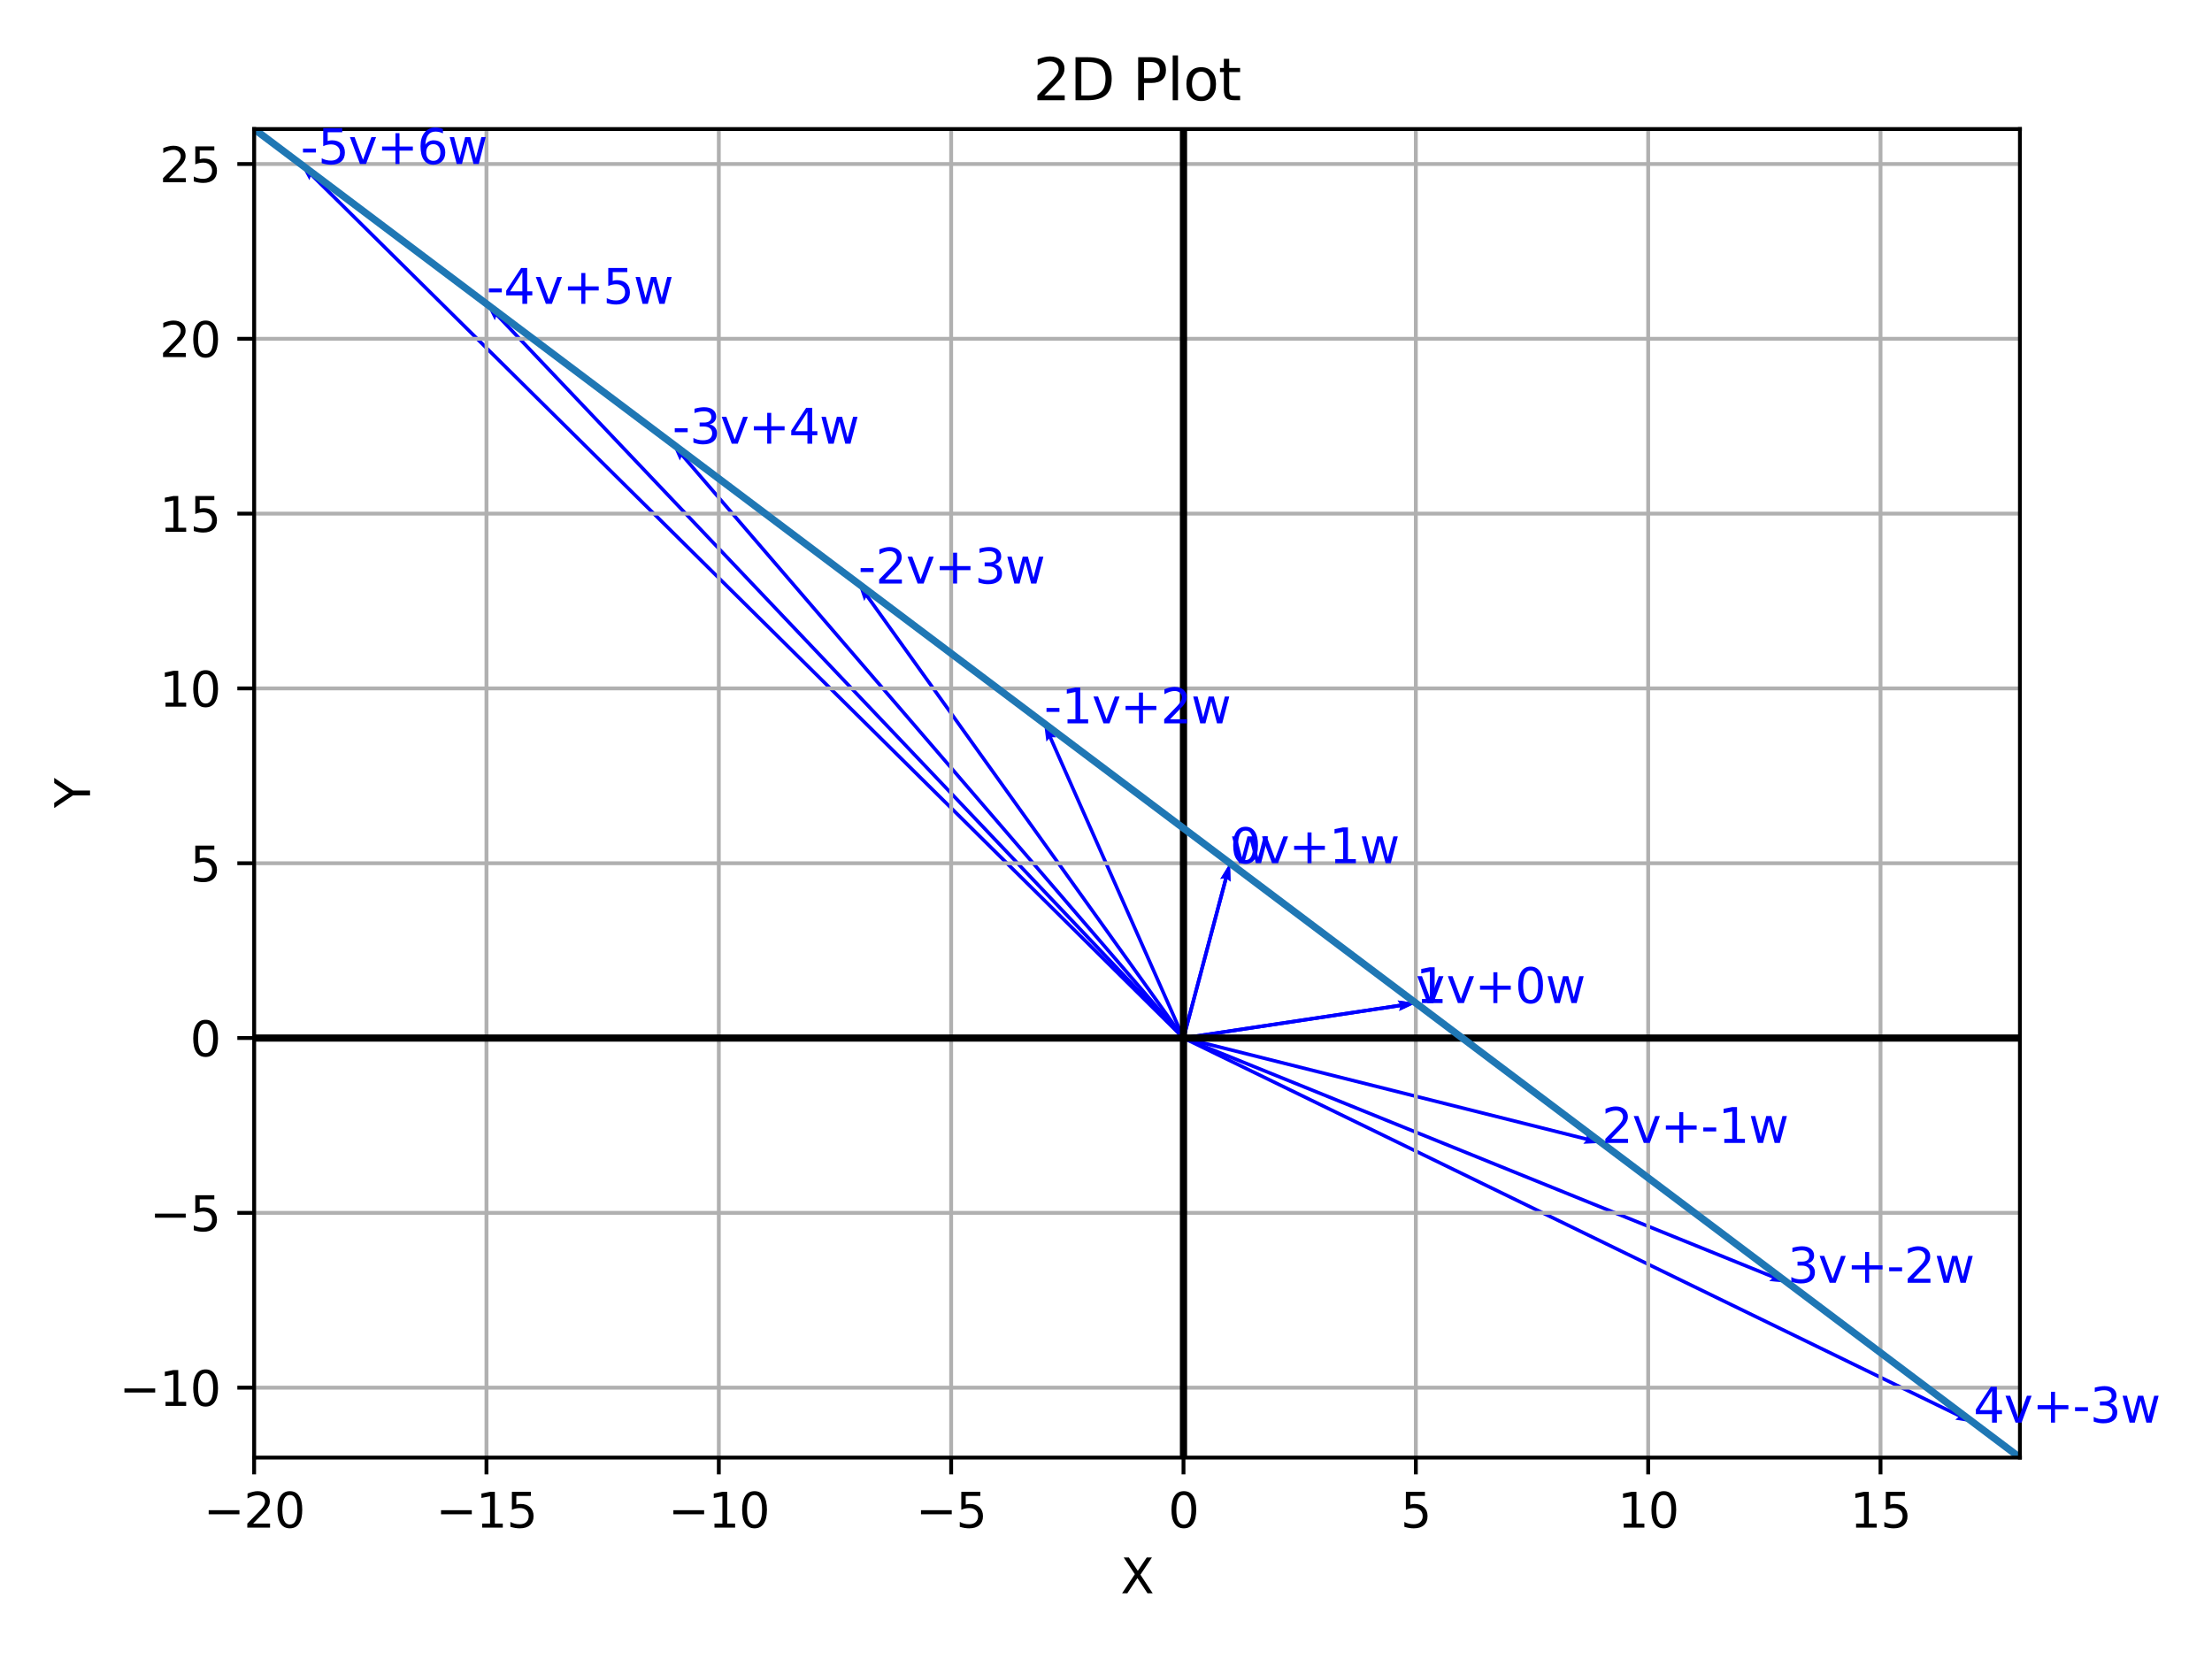 <?xml version="1.0" encoding="utf-8" standalone="no"?>
<!DOCTYPE svg PUBLIC "-//W3C//DTD SVG 1.1//EN"
  "http://www.w3.org/Graphics/SVG/1.1/DTD/svg11.dtd">
<svg xmlns:xlink="http://www.w3.org/1999/xlink" width="460.8pt" height="345.6pt" viewBox="0 0 460.8 345.6" xmlns="http://www.w3.org/2000/svg" version="1.1">
 <defs>
  <style type="text/css">*{stroke-linejoin: round; stroke-linecap: butt}</style>
 </defs>
 <g id="figure_1">
  <g id="patch_1">
   <path d="M 0 345.6 
L 460.8 345.6 
L 460.8 0 
L 0 0 
z
" style="fill: #ffffff"/>
  </g>
  <g id="axes_1">
   <g id="patch_2">
    <path d="M 52.94 303.64 
L 420.788 303.64 
L 420.788 26.88 
L 52.94 26.88 
z
" style="fill: #ffffff"/>
   </g>
   <g id="Quiver_1">
    <path d="M 246.489 215.878 
L 291.617 209.088 
L 291.143 208.415 
L 294.945 208.959 
L 291.472 210.598 
L 291.726 209.815 
L 246.599 216.606 
L 246.489 215.878 
" clip-path="url(#pc70239f321)" style="fill: #0000ff"/>
    <path d="M 246.189 216.148 
L 255.018 182.931 
L 254.213 183.098 
L 256.224 179.826 
L 256.346 183.665 
L 255.729 183.12 
L 246.9 216.337 
L 246.189 216.148 
" clip-path="url(#pc70239f321)" style="fill: #0000ff"/>
    <path d="M 246.285 216.504 
L 64.714 36.754 
L 64.458 37.535 
L 62.62 34.163 
L 66.011 35.967 
L 65.232 36.231 
L 246.803 215.981 
L 246.285 216.504 
" clip-path="url(#pc70239f321)" style="fill: #0000ff"/>
    <path d="M 246.277 216.495 
L 103.354 65.95 
L 103.073 66.723 
L 101.341 63.296 
L 104.674 65.204 
L 103.887 65.443 
L 246.811 215.989 
L 246.277 216.495 
" clip-path="url(#pc70239f321)" style="fill: #0000ff"/>
    <path d="M 246.265 216.482 
L 141.942 95.178 
L 141.624 95.937 
L 140.062 92.428 
L 143.297 94.498 
L 142.499 94.699 
L 246.823 216.002 
L 246.265 216.482 
" clip-path="url(#pc70239f321)" style="fill: #0000ff"/>
    <path d="M 246.245 216.456 
L 180.41 124.467 
L 180.026 125.195 
L 178.783 121.561 
L 181.821 123.91 
L 181.009 124.039 
L 246.843 216.028 
L 246.245 216.456 
" clip-path="url(#pc70239f321)" style="fill: #0000ff"/>
    <path d="M 246.208 216.391 
L 218.508 153.87 
L 217.985 154.504 
L 217.504 150.694 
L 220.003 153.61 
L 219.181 153.572 
L 246.88 216.093 
L 246.208 216.391 
" clip-path="url(#pc70239f321)" style="fill: #0000ff"/>
    <path d="M 246.189 216.148 
L 255.018 182.931 
L 254.213 183.098 
L 256.224 179.826 
L 256.346 183.665 
L 255.729 183.12 
L 246.9 216.337 
L 246.189 216.148 
" clip-path="url(#pc70239f321)" style="fill: #0000ff"/>
    <path d="M 246.489 215.878 
L 291.617 209.088 
L 291.143 208.415 
L 294.945 208.959 
L 291.472 210.598 
L 291.726 209.815 
L 246.599 216.606 
L 246.489 215.878 
" clip-path="url(#pc70239f321)" style="fill: #0000ff"/>
    <path d="M 246.634 215.885 
L 330.544 236.929 
L 330.366 236.126 
L 333.666 238.092 
L 329.83 238.267 
L 330.365 237.643 
L 246.455 216.599 
L 246.634 215.885 
" clip-path="url(#pc70239f321)" style="fill: #0000ff"/>
    <path d="M 246.682 215.901 
L 369.457 265.64 
L 369.392 264.82 
L 372.387 267.224 
L 368.563 266.866 
L 369.18 266.322 
L 246.406 216.583 
L 246.682 215.901 
" clip-path="url(#pc70239f321)" style="fill: #0000ff"/>
    <path d="M 246.705 215.911 
L 408.292 294.577 
L 408.283 293.755 
L 411.108 296.357 
L 407.317 295.739 
L 407.97 295.238 
L 246.383 216.573 
L 246.705 215.911 
" clip-path="url(#pc70239f321)" style="fill: #0000ff"/>
   </g>
   <g id="matplotlib.axis_1">
    <g id="xtick_1">
     <g id="line2d_1">
      <path d="M 52.94 303.64 
L 52.94 26.88 
" clip-path="url(#pc70239f321)" style="fill: none; stroke: #b0b0b0; stroke-width: 0.8; stroke-linecap: square"/>
     </g>
     <g id="line2d_2">
      <defs>
       <path id="m659a12535e" d="M 0 0 
L 0 3.5 
" style="stroke: #000000; stroke-width: 0.8"/>
      </defs>
      <g>
       <use xlink:href="#m659a12535e" x="52.94" y="303.64" style="stroke: #000000; stroke-width: 0.8"/>
      </g>
     </g>
     <g id="text_1">
      <!-- −20 -->
      <g transform="translate(42.388 318.238) scale(0.1 -0.1)">
       <defs>
        <path id="DejaVuSans-2212" d="M 678 2272 
L 4684 2272 
L 4684 1741 
L 678 1741 
L 678 2272 
z
" transform="scale(0.016)"/>
        <path id="DejaVuSans-32" d="M 1228 531 
L 3431 531 
L 3431 0 
L 469 0 
L 469 531 
Q 828 903 1448 1529 
Q 2069 2156 2228 2338 
Q 2531 2678 2651 2914 
Q 2772 3150 2772 3378 
Q 2772 3750 2511 3984 
Q 2250 4219 1831 4219 
Q 1534 4219 1204 4116 
Q 875 4013 500 3803 
L 500 4441 
Q 881 4594 1212 4672 
Q 1544 4750 1819 4750 
Q 2544 4750 2975 4387 
Q 3406 4025 3406 3419 
Q 3406 3131 3298 2873 
Q 3191 2616 2906 2266 
Q 2828 2175 2409 1742 
Q 1991 1309 1228 531 
z
" transform="scale(0.016)"/>
        <path id="DejaVuSans-30" d="M 2034 4250 
Q 1547 4250 1301 3770 
Q 1056 3291 1056 2328 
Q 1056 1369 1301 889 
Q 1547 409 2034 409 
Q 2525 409 2770 889 
Q 3016 1369 3016 2328 
Q 3016 3291 2770 3770 
Q 2525 4250 2034 4250 
z
M 2034 4750 
Q 2819 4750 3233 4129 
Q 3647 3509 3647 2328 
Q 3647 1150 3233 529 
Q 2819 -91 2034 -91 
Q 1250 -91 836 529 
Q 422 1150 422 2328 
Q 422 3509 836 4129 
Q 1250 4750 2034 4750 
z
" transform="scale(0.016)"/>
       </defs>
       <use xlink:href="#DejaVuSans-2212"/>
       <use xlink:href="#DejaVuSans-32" x="83.789"/>
       <use xlink:href="#DejaVuSans-30" x="147.412"/>
      </g>
     </g>
    </g>
    <g id="xtick_2">
     <g id="line2d_3">
      <path d="M 101.341 303.64 
L 101.341 26.88 
" clip-path="url(#pc70239f321)" style="fill: none; stroke: #b0b0b0; stroke-width: 0.8; stroke-linecap: square"/>
     </g>
     <g id="line2d_4">
      <g>
       <use xlink:href="#m659a12535e" x="101.341" y="303.64" style="stroke: #000000; stroke-width: 0.8"/>
      </g>
     </g>
     <g id="text_2">
      <!-- −15 -->
      <g transform="translate(90.789 318.238) scale(0.1 -0.1)">
       <defs>
        <path id="DejaVuSans-31" d="M 794 531 
L 1825 531 
L 1825 4091 
L 703 3866 
L 703 4441 
L 1819 4666 
L 2450 4666 
L 2450 531 
L 3481 531 
L 3481 0 
L 794 0 
L 794 531 
z
" transform="scale(0.016)"/>
        <path id="DejaVuSans-35" d="M 691 4666 
L 3169 4666 
L 3169 4134 
L 1269 4134 
L 1269 2991 
Q 1406 3038 1543 3061 
Q 1681 3084 1819 3084 
Q 2600 3084 3056 2656 
Q 3513 2228 3513 1497 
Q 3513 744 3044 326 
Q 2575 -91 1722 -91 
Q 1428 -91 1123 -41 
Q 819 9 494 109 
L 494 744 
Q 775 591 1075 516 
Q 1375 441 1709 441 
Q 2250 441 2565 725 
Q 2881 1009 2881 1497 
Q 2881 1984 2565 2268 
Q 2250 2553 1709 2553 
Q 1456 2553 1204 2497 
Q 953 2441 691 2322 
L 691 4666 
z
" transform="scale(0.016)"/>
       </defs>
       <use xlink:href="#DejaVuSans-2212"/>
       <use xlink:href="#DejaVuSans-31" x="83.789"/>
       <use xlink:href="#DejaVuSans-35" x="147.412"/>
      </g>
     </g>
    </g>
    <g id="xtick_3">
     <g id="line2d_5">
      <path d="M 149.742 303.64 
L 149.742 26.88 
" clip-path="url(#pc70239f321)" style="fill: none; stroke: #b0b0b0; stroke-width: 0.8; stroke-linecap: square"/>
     </g>
     <g id="line2d_6">
      <g>
       <use xlink:href="#m659a12535e" x="149.742" y="303.64" style="stroke: #000000; stroke-width: 0.8"/>
      </g>
     </g>
     <g id="text_3">
      <!-- −10 -->
      <g transform="translate(139.19 318.238) scale(0.1 -0.1)">
       <use xlink:href="#DejaVuSans-2212"/>
       <use xlink:href="#DejaVuSans-31" x="83.789"/>
       <use xlink:href="#DejaVuSans-30" x="147.412"/>
      </g>
     </g>
    </g>
    <g id="xtick_4">
     <g id="line2d_7">
      <path d="M 198.143 303.64 
L 198.143 26.88 
" clip-path="url(#pc70239f321)" style="fill: none; stroke: #b0b0b0; stroke-width: 0.8; stroke-linecap: square"/>
     </g>
     <g id="line2d_8">
      <g>
       <use xlink:href="#m659a12535e" x="198.143" y="303.64" style="stroke: #000000; stroke-width: 0.8"/>
      </g>
     </g>
     <g id="text_4">
      <!-- −5 -->
      <g transform="translate(190.772 318.238) scale(0.1 -0.1)">
       <use xlink:href="#DejaVuSans-2212"/>
       <use xlink:href="#DejaVuSans-35" x="83.789"/>
      </g>
     </g>
    </g>
    <g id="xtick_5">
     <g id="line2d_9">
      <path d="M 246.544 303.64 
L 246.544 26.88 
" clip-path="url(#pc70239f321)" style="fill: none; stroke: #b0b0b0; stroke-width: 0.8; stroke-linecap: square"/>
     </g>
     <g id="line2d_10">
      <g>
       <use xlink:href="#m659a12535e" x="246.544" y="303.64" style="stroke: #000000; stroke-width: 0.8"/>
      </g>
     </g>
     <g id="text_5">
      <!-- 0 -->
      <g transform="translate(243.363 318.238) scale(0.1 -0.1)">
       <use xlink:href="#DejaVuSans-30"/>
      </g>
     </g>
    </g>
    <g id="xtick_6">
     <g id="line2d_11">
      <path d="M 294.945 303.64 
L 294.945 26.88 
" clip-path="url(#pc70239f321)" style="fill: none; stroke: #b0b0b0; stroke-width: 0.8; stroke-linecap: square"/>
     </g>
     <g id="line2d_12">
      <g>
       <use xlink:href="#m659a12535e" x="294.945" y="303.64" style="stroke: #000000; stroke-width: 0.8"/>
      </g>
     </g>
     <g id="text_6">
      <!-- 5 -->
      <g transform="translate(291.764 318.238) scale(0.1 -0.1)">
       <use xlink:href="#DejaVuSans-35"/>
      </g>
     </g>
    </g>
    <g id="xtick_7">
     <g id="line2d_13">
      <path d="M 343.346 303.64 
L 343.346 26.88 
" clip-path="url(#pc70239f321)" style="fill: none; stroke: #b0b0b0; stroke-width: 0.8; stroke-linecap: square"/>
     </g>
     <g id="line2d_14">
      <g>
       <use xlink:href="#m659a12535e" x="343.346" y="303.64" style="stroke: #000000; stroke-width: 0.8"/>
      </g>
     </g>
     <g id="text_7">
      <!-- 10 -->
      <g transform="translate(336.984 318.238) scale(0.1 -0.1)">
       <use xlink:href="#DejaVuSans-31"/>
       <use xlink:href="#DejaVuSans-30" x="63.623"/>
      </g>
     </g>
    </g>
    <g id="xtick_8">
     <g id="line2d_15">
      <path d="M 391.747 303.64 
L 391.747 26.88 
" clip-path="url(#pc70239f321)" style="fill: none; stroke: #b0b0b0; stroke-width: 0.8; stroke-linecap: square"/>
     </g>
     <g id="line2d_16">
      <g>
       <use xlink:href="#m659a12535e" x="391.747" y="303.64" style="stroke: #000000; stroke-width: 0.8"/>
      </g>
     </g>
     <g id="text_8">
      <!-- 15 -->
      <g transform="translate(385.385 318.238) scale(0.1 -0.1)">
       <use xlink:href="#DejaVuSans-31"/>
       <use xlink:href="#DejaVuSans-35" x="63.623"/>
      </g>
     </g>
    </g>
    <g id="text_9">
     <!-- X -->
     <g transform="translate(233.439 331.917) scale(0.1 -0.1)">
      <defs>
       <path id="DejaVuSans-58" d="M 403 4666 
L 1081 4666 
L 2241 2931 
L 3406 4666 
L 4084 4666 
L 2584 2425 
L 4184 0 
L 3506 0 
L 2194 1984 
L 872 0 
L 191 0 
L 1856 2491 
L 403 4666 
z
" transform="scale(0.016)"/>
      </defs>
      <use xlink:href="#DejaVuSans-58"/>
     </g>
    </g>
   </g>
   <g id="matplotlib.axis_2">
    <g id="ytick_1">
     <g id="line2d_17">
      <path d="M 52.94 289.074 
L 420.788 289.074 
" clip-path="url(#pc70239f321)" style="fill: none; stroke: #b0b0b0; stroke-width: 0.8; stroke-linecap: square"/>
     </g>
     <g id="line2d_18">
      <defs>
       <path id="mb497a75d2b" d="M 0 0 
L -3.5 0 
" style="stroke: #000000; stroke-width: 0.8"/>
      </defs>
      <g>
       <use xlink:href="#mb497a75d2b" x="52.94" y="289.074" style="stroke: #000000; stroke-width: 0.8"/>
      </g>
     </g>
     <g id="text_10">
      <!-- −10 -->
      <g transform="translate(24.835 292.873) scale(0.1 -0.1)">
       <use xlink:href="#DejaVuSans-2212"/>
       <use xlink:href="#DejaVuSans-31" x="83.789"/>
       <use xlink:href="#DejaVuSans-30" x="147.412"/>
      </g>
     </g>
    </g>
    <g id="ytick_2">
     <g id="line2d_19">
      <path d="M 52.94 252.658 
L 420.788 252.658 
" clip-path="url(#pc70239f321)" style="fill: none; stroke: #b0b0b0; stroke-width: 0.8; stroke-linecap: square"/>
     </g>
     <g id="line2d_20">
      <g>
       <use xlink:href="#mb497a75d2b" x="52.94" y="252.658" style="stroke: #000000; stroke-width: 0.8"/>
      </g>
     </g>
     <g id="text_11">
      <!-- −5 -->
      <g transform="translate(31.198 256.457) scale(0.1 -0.1)">
       <use xlink:href="#DejaVuSans-2212"/>
       <use xlink:href="#DejaVuSans-35" x="83.789"/>
      </g>
     </g>
    </g>
    <g id="ytick_3">
     <g id="line2d_21">
      <path d="M 52.94 216.242 
L 420.788 216.242 
" clip-path="url(#pc70239f321)" style="fill: none; stroke: #b0b0b0; stroke-width: 0.8; stroke-linecap: square"/>
     </g>
     <g id="line2d_22">
      <g>
       <use xlink:href="#mb497a75d2b" x="52.94" y="216.242" style="stroke: #000000; stroke-width: 0.8"/>
      </g>
     </g>
     <g id="text_12">
      <!-- 0 -->
      <g transform="translate(39.578 220.041) scale(0.1 -0.1)">
       <use xlink:href="#DejaVuSans-30"/>
      </g>
     </g>
    </g>
    <g id="ytick_4">
     <g id="line2d_23">
      <path d="M 52.94 179.826 
L 420.788 179.826 
" clip-path="url(#pc70239f321)" style="fill: none; stroke: #b0b0b0; stroke-width: 0.8; stroke-linecap: square"/>
     </g>
     <g id="line2d_24">
      <g>
       <use xlink:href="#mb497a75d2b" x="52.94" y="179.826" style="stroke: #000000; stroke-width: 0.8"/>
      </g>
     </g>
     <g id="text_13">
      <!-- 5 -->
      <g transform="translate(39.578 183.626) scale(0.1 -0.1)">
       <use xlink:href="#DejaVuSans-35"/>
      </g>
     </g>
    </g>
    <g id="ytick_5">
     <g id="line2d_25">
      <path d="M 52.94 143.411 
L 420.788 143.411 
" clip-path="url(#pc70239f321)" style="fill: none; stroke: #b0b0b0; stroke-width: 0.8; stroke-linecap: square"/>
     </g>
     <g id="line2d_26">
      <g>
       <use xlink:href="#mb497a75d2b" x="52.94" y="143.411" style="stroke: #000000; stroke-width: 0.8"/>
      </g>
     </g>
     <g id="text_14">
      <!-- 10 -->
      <g transform="translate(33.215 147.21) scale(0.1 -0.1)">
       <use xlink:href="#DejaVuSans-31"/>
       <use xlink:href="#DejaVuSans-30" x="63.623"/>
      </g>
     </g>
    </g>
    <g id="ytick_6">
     <g id="line2d_27">
      <path d="M 52.94 106.995 
L 420.788 106.995 
" clip-path="url(#pc70239f321)" style="fill: none; stroke: #b0b0b0; stroke-width: 0.8; stroke-linecap: square"/>
     </g>
     <g id="line2d_28">
      <g>
       <use xlink:href="#mb497a75d2b" x="52.94" y="106.995" style="stroke: #000000; stroke-width: 0.8"/>
      </g>
     </g>
     <g id="text_15">
      <!-- 15 -->
      <g transform="translate(33.215 110.794) scale(0.1 -0.1)">
       <use xlink:href="#DejaVuSans-31"/>
       <use xlink:href="#DejaVuSans-35" x="63.623"/>
      </g>
     </g>
    </g>
    <g id="ytick_7">
     <g id="line2d_29">
      <path d="M 52.94 70.579 
L 420.788 70.579 
" clip-path="url(#pc70239f321)" style="fill: none; stroke: #b0b0b0; stroke-width: 0.8; stroke-linecap: square"/>
     </g>
     <g id="line2d_30">
      <g>
       <use xlink:href="#mb497a75d2b" x="52.94" y="70.579" style="stroke: #000000; stroke-width: 0.8"/>
      </g>
     </g>
     <g id="text_16">
      <!-- 20 -->
      <g transform="translate(33.215 74.378) scale(0.1 -0.1)">
       <use xlink:href="#DejaVuSans-32"/>
       <use xlink:href="#DejaVuSans-30" x="63.623"/>
      </g>
     </g>
    </g>
    <g id="ytick_8">
     <g id="line2d_31">
      <path d="M 52.94 34.163 
L 420.788 34.163 
" clip-path="url(#pc70239f321)" style="fill: none; stroke: #b0b0b0; stroke-width: 0.8; stroke-linecap: square"/>
     </g>
     <g id="line2d_32">
      <g>
       <use xlink:href="#mb497a75d2b" x="52.94" y="34.163" style="stroke: #000000; stroke-width: 0.8"/>
      </g>
     </g>
     <g id="text_17">
      <!-- 25 -->
      <g transform="translate(33.215 37.962) scale(0.1 -0.1)">
       <use xlink:href="#DejaVuSans-32"/>
       <use xlink:href="#DejaVuSans-35" x="63.623"/>
      </g>
     </g>
    </g>
    <g id="text_18">
     <!-- Y -->
     <g transform="translate(18.756 168.314) rotate(-90) scale(0.1 -0.1)">
      <defs>
       <path id="DejaVuSans-59" d="M -13 4666 
L 666 4666 
L 1959 2747 
L 3244 4666 
L 3922 4666 
L 2272 2222 
L 2272 0 
L 1638 0 
L 1638 2222 
L -13 4666 
z
" transform="scale(0.016)"/>
      </defs>
      <use xlink:href="#DejaVuSans-59"/>
     </g>
    </g>
   </g>
   <g id="line2d_33">
    <path d="M 52.94 216.242 
L 420.788 216.242 
" clip-path="url(#pc70239f321)" style="fill: none; stroke: #000000; stroke-width: 1.5; stroke-linecap: square"/>
   </g>
   <g id="line2d_34">
    <path d="M 246.544 303.64 
L 246.544 26.88 
" clip-path="url(#pc70239f321)" style="fill: none; stroke: #000000; stroke-width: 1.5; stroke-linecap: square"/>
   </g>
   <g id="line2d_35">
    <path d="M 461.8 334.497 
L 15.884 -1 
" clip-path="url(#pc70239f321)" style="fill: none; stroke: #1f77b4; stroke-width: 1.5; stroke-linecap: square"/>
   </g>
   <g id="patch_3">
    <path d="M 52.94 303.64 
L 52.94 26.88 
" style="fill: none; stroke: #000000; stroke-width: 0.8; stroke-linejoin: miter; stroke-linecap: square"/>
   </g>
   <g id="patch_4">
    <path d="M 420.788 303.64 
L 420.788 26.88 
" style="fill: none; stroke: #000000; stroke-width: 0.8; stroke-linejoin: miter; stroke-linecap: square"/>
   </g>
   <g id="patch_5">
    <path d="M 52.94 303.64 
L 420.788 303.64 
" style="fill: none; stroke: #000000; stroke-width: 0.8; stroke-linejoin: miter; stroke-linecap: square"/>
   </g>
   <g id="patch_6">
    <path d="M 52.94 26.88 
L 420.788 26.88 
" style="fill: none; stroke: #000000; stroke-width: 0.8; stroke-linejoin: miter; stroke-linecap: square"/>
   </g>
   <g id="text_19">
    <!-- v -->
    <g style="fill: #0000ff" transform="translate(294.945 208.959) scale(0.1 -0.1)">
     <defs>
      <path id="DejaVuSans-76" d="M 191 3500 
L 800 3500 
L 1894 563 
L 2988 3500 
L 3597 3500 
L 2284 0 
L 1503 0 
L 191 3500 
z
" transform="scale(0.016)"/>
     </defs>
     <use xlink:href="#DejaVuSans-76"/>
    </g>
   </g>
   <g id="text_20">
    <!-- w -->
    <g style="fill: #0000ff" transform="translate(256.224 179.826) scale(0.1 -0.1)">
     <defs>
      <path id="DejaVuSans-77" d="M 269 3500 
L 844 3500 
L 1563 769 
L 2278 3500 
L 2956 3500 
L 3675 769 
L 4391 3500 
L 4966 3500 
L 4050 0 
L 3372 0 
L 2619 2869 
L 1863 0 
L 1184 0 
L 269 3500 
z
" transform="scale(0.016)"/>
     </defs>
     <use xlink:href="#DejaVuSans-77"/>
    </g>
   </g>
   <g id="text_21">
    <!-- -5v+6w -->
    <g style="fill: #0000ff" transform="translate(62.62 34.163) scale(0.1 -0.1)">
     <defs>
      <path id="DejaVuSans-2d" d="M 313 2009 
L 1997 2009 
L 1997 1497 
L 313 1497 
L 313 2009 
z
" transform="scale(0.016)"/>
      <path id="DejaVuSans-2b" d="M 2944 4013 
L 2944 2272 
L 4684 2272 
L 4684 1741 
L 2944 1741 
L 2944 0 
L 2419 0 
L 2419 1741 
L 678 1741 
L 678 2272 
L 2419 2272 
L 2419 4013 
L 2944 4013 
z
" transform="scale(0.016)"/>
      <path id="DejaVuSans-36" d="M 2113 2584 
Q 1688 2584 1439 2293 
Q 1191 2003 1191 1497 
Q 1191 994 1439 701 
Q 1688 409 2113 409 
Q 2538 409 2786 701 
Q 3034 994 3034 1497 
Q 3034 2003 2786 2293 
Q 2538 2584 2113 2584 
z
M 3366 4563 
L 3366 3988 
Q 3128 4100 2886 4159 
Q 2644 4219 2406 4219 
Q 1781 4219 1451 3797 
Q 1122 3375 1075 2522 
Q 1259 2794 1537 2939 
Q 1816 3084 2150 3084 
Q 2853 3084 3261 2657 
Q 3669 2231 3669 1497 
Q 3669 778 3244 343 
Q 2819 -91 2113 -91 
Q 1303 -91 875 529 
Q 447 1150 447 2328 
Q 447 3434 972 4092 
Q 1497 4750 2381 4750 
Q 2619 4750 2861 4703 
Q 3103 4656 3366 4563 
z
" transform="scale(0.016)"/>
     </defs>
     <use xlink:href="#DejaVuSans-2d"/>
     <use xlink:href="#DejaVuSans-35" x="36.084"/>
     <use xlink:href="#DejaVuSans-76" x="99.707"/>
     <use xlink:href="#DejaVuSans-2b" x="158.887"/>
     <use xlink:href="#DejaVuSans-36" x="242.676"/>
     <use xlink:href="#DejaVuSans-77" x="306.299"/>
    </g>
   </g>
   <g id="text_22">
    <!-- -4v+5w -->
    <g style="fill: #0000ff" transform="translate(101.341 63.296) scale(0.1 -0.1)">
     <defs>
      <path id="DejaVuSans-34" d="M 2419 4116 
L 825 1625 
L 2419 1625 
L 2419 4116 
z
M 2253 4666 
L 3047 4666 
L 3047 1625 
L 3713 1625 
L 3713 1100 
L 3047 1100 
L 3047 0 
L 2419 0 
L 2419 1100 
L 313 1100 
L 313 1709 
L 2253 4666 
z
" transform="scale(0.016)"/>
     </defs>
     <use xlink:href="#DejaVuSans-2d"/>
     <use xlink:href="#DejaVuSans-34" x="36.084"/>
     <use xlink:href="#DejaVuSans-76" x="99.707"/>
     <use xlink:href="#DejaVuSans-2b" x="158.887"/>
     <use xlink:href="#DejaVuSans-35" x="242.676"/>
     <use xlink:href="#DejaVuSans-77" x="306.299"/>
    </g>
   </g>
   <g id="text_23">
    <!-- -3v+4w -->
    <g style="fill: #0000ff" transform="translate(140.062 92.428) scale(0.1 -0.1)">
     <defs>
      <path id="DejaVuSans-33" d="M 2597 2516 
Q 3050 2419 3304 2112 
Q 3559 1806 3559 1356 
Q 3559 666 3084 287 
Q 2609 -91 1734 -91 
Q 1441 -91 1130 -33 
Q 819 25 488 141 
L 488 750 
Q 750 597 1062 519 
Q 1375 441 1716 441 
Q 2309 441 2620 675 
Q 2931 909 2931 1356 
Q 2931 1769 2642 2001 
Q 2353 2234 1838 2234 
L 1294 2234 
L 1294 2753 
L 1863 2753 
Q 2328 2753 2575 2939 
Q 2822 3125 2822 3475 
Q 2822 3834 2567 4026 
Q 2313 4219 1838 4219 
Q 1578 4219 1281 4162 
Q 984 4106 628 3988 
L 628 4550 
Q 988 4650 1302 4700 
Q 1616 4750 1894 4750 
Q 2613 4750 3031 4423 
Q 3450 4097 3450 3541 
Q 3450 3153 3228 2886 
Q 3006 2619 2597 2516 
z
" transform="scale(0.016)"/>
     </defs>
     <use xlink:href="#DejaVuSans-2d"/>
     <use xlink:href="#DejaVuSans-33" x="36.084"/>
     <use xlink:href="#DejaVuSans-76" x="99.707"/>
     <use xlink:href="#DejaVuSans-2b" x="158.887"/>
     <use xlink:href="#DejaVuSans-34" x="242.676"/>
     <use xlink:href="#DejaVuSans-77" x="306.299"/>
    </g>
   </g>
   <g id="text_24">
    <!-- -2v+3w -->
    <g style="fill: #0000ff" transform="translate(178.783 121.561) scale(0.1 -0.1)">
     <use xlink:href="#DejaVuSans-2d"/>
     <use xlink:href="#DejaVuSans-32" x="36.084"/>
     <use xlink:href="#DejaVuSans-76" x="99.707"/>
     <use xlink:href="#DejaVuSans-2b" x="158.887"/>
     <use xlink:href="#DejaVuSans-33" x="242.676"/>
     <use xlink:href="#DejaVuSans-77" x="306.299"/>
    </g>
   </g>
   <g id="text_25">
    <!-- -1v+2w -->
    <g style="fill: #0000ff" transform="translate(217.504 150.694) scale(0.1 -0.1)">
     <use xlink:href="#DejaVuSans-2d"/>
     <use xlink:href="#DejaVuSans-31" x="36.084"/>
     <use xlink:href="#DejaVuSans-76" x="99.707"/>
     <use xlink:href="#DejaVuSans-2b" x="158.887"/>
     <use xlink:href="#DejaVuSans-32" x="242.676"/>
     <use xlink:href="#DejaVuSans-77" x="306.299"/>
    </g>
   </g>
   <g id="text_26">
    <!-- 0v+1w -->
    <g style="fill: #0000ff" transform="translate(256.224 179.826) scale(0.1 -0.1)">
     <use xlink:href="#DejaVuSans-30"/>
     <use xlink:href="#DejaVuSans-76" x="63.623"/>
     <use xlink:href="#DejaVuSans-2b" x="122.803"/>
     <use xlink:href="#DejaVuSans-31" x="206.592"/>
     <use xlink:href="#DejaVuSans-77" x="270.215"/>
    </g>
   </g>
   <g id="text_27">
    <!-- 1v+0w -->
    <g style="fill: #0000ff" transform="translate(294.945 208.959) scale(0.1 -0.1)">
     <use xlink:href="#DejaVuSans-31"/>
     <use xlink:href="#DejaVuSans-76" x="63.623"/>
     <use xlink:href="#DejaVuSans-2b" x="122.803"/>
     <use xlink:href="#DejaVuSans-30" x="206.592"/>
     <use xlink:href="#DejaVuSans-77" x="270.215"/>
    </g>
   </g>
   <g id="text_28">
    <!-- 2v+-1w -->
    <g style="fill: #0000ff" transform="translate(333.666 238.092) scale(0.1 -0.1)">
     <use xlink:href="#DejaVuSans-32"/>
     <use xlink:href="#DejaVuSans-76" x="63.623"/>
     <use xlink:href="#DejaVuSans-2b" x="122.803"/>
     <use xlink:href="#DejaVuSans-2d" x="206.592"/>
     <use xlink:href="#DejaVuSans-31" x="242.676"/>
     <use xlink:href="#DejaVuSans-77" x="306.299"/>
    </g>
   </g>
   <g id="text_29">
    <!-- 3v+-2w -->
    <g style="fill: #0000ff" transform="translate(372.387 267.224) scale(0.1 -0.1)">
     <use xlink:href="#DejaVuSans-33"/>
     <use xlink:href="#DejaVuSans-76" x="63.623"/>
     <use xlink:href="#DejaVuSans-2b" x="122.803"/>
     <use xlink:href="#DejaVuSans-2d" x="206.592"/>
     <use xlink:href="#DejaVuSans-32" x="242.676"/>
     <use xlink:href="#DejaVuSans-77" x="306.299"/>
    </g>
   </g>
   <g id="text_30">
    <!-- 4v+-3w -->
    <g style="fill: #0000ff" transform="translate(411.108 296.357) scale(0.1 -0.1)">
     <use xlink:href="#DejaVuSans-34"/>
     <use xlink:href="#DejaVuSans-76" x="63.623"/>
     <use xlink:href="#DejaVuSans-2b" x="122.803"/>
     <use xlink:href="#DejaVuSans-2d" x="206.592"/>
     <use xlink:href="#DejaVuSans-33" x="242.676"/>
     <use xlink:href="#DejaVuSans-77" x="306.299"/>
    </g>
   </g>
   <g id="text_31">
    <!-- 2D Plot -->
    <g transform="translate(215.211 20.88) scale(0.12 -0.12)">
     <defs>
      <path id="DejaVuSans-44" d="M 1259 4147 
L 1259 519 
L 2022 519 
Q 2988 519 3436 956 
Q 3884 1394 3884 2338 
Q 3884 3275 3436 3711 
Q 2988 4147 2022 4147 
L 1259 4147 
z
M 628 4666 
L 1925 4666 
Q 3281 4666 3915 4102 
Q 4550 3538 4550 2338 
Q 4550 1131 3912 565 
Q 3275 0 1925 0 
L 628 0 
L 628 4666 
z
" transform="scale(0.016)"/>
      <path id="DejaVuSans-20" transform="scale(0.016)"/>
      <path id="DejaVuSans-50" d="M 1259 4147 
L 1259 2394 
L 2053 2394 
Q 2494 2394 2734 2622 
Q 2975 2850 2975 3272 
Q 2975 3691 2734 3919 
Q 2494 4147 2053 4147 
L 1259 4147 
z
M 628 4666 
L 2053 4666 
Q 2838 4666 3239 4311 
Q 3641 3956 3641 3272 
Q 3641 2581 3239 2228 
Q 2838 1875 2053 1875 
L 1259 1875 
L 1259 0 
L 628 0 
L 628 4666 
z
" transform="scale(0.016)"/>
      <path id="DejaVuSans-6c" d="M 603 4863 
L 1178 4863 
L 1178 0 
L 603 0 
L 603 4863 
z
" transform="scale(0.016)"/>
      <path id="DejaVuSans-6f" d="M 1959 3097 
Q 1497 3097 1228 2736 
Q 959 2375 959 1747 
Q 959 1119 1226 758 
Q 1494 397 1959 397 
Q 2419 397 2687 759 
Q 2956 1122 2956 1747 
Q 2956 2369 2687 2733 
Q 2419 3097 1959 3097 
z
M 1959 3584 
Q 2709 3584 3137 3096 
Q 3566 2609 3566 1747 
Q 3566 888 3137 398 
Q 2709 -91 1959 -91 
Q 1206 -91 779 398 
Q 353 888 353 1747 
Q 353 2609 779 3096 
Q 1206 3584 1959 3584 
z
" transform="scale(0.016)"/>
      <path id="DejaVuSans-74" d="M 1172 4494 
L 1172 3500 
L 2356 3500 
L 2356 3053 
L 1172 3053 
L 1172 1153 
Q 1172 725 1289 603 
Q 1406 481 1766 481 
L 2356 481 
L 2356 0 
L 1766 0 
Q 1100 0 847 248 
Q 594 497 594 1153 
L 594 3053 
L 172 3053 
L 172 3500 
L 594 3500 
L 594 4494 
L 1172 4494 
z
" transform="scale(0.016)"/>
     </defs>
     <use xlink:href="#DejaVuSans-32"/>
     <use xlink:href="#DejaVuSans-44" x="63.623"/>
     <use xlink:href="#DejaVuSans-20" x="140.625"/>
     <use xlink:href="#DejaVuSans-50" x="172.412"/>
     <use xlink:href="#DejaVuSans-6c" x="232.715"/>
     <use xlink:href="#DejaVuSans-6f" x="260.498"/>
     <use xlink:href="#DejaVuSans-74" x="321.68"/>
    </g>
   </g>
  </g>
 </g>
 <defs>
  <clipPath id="pc70239f321">
   <rect x="52.94" y="26.88" width="367.848" height="276.76"/>
  </clipPath>
 </defs>
</svg>

